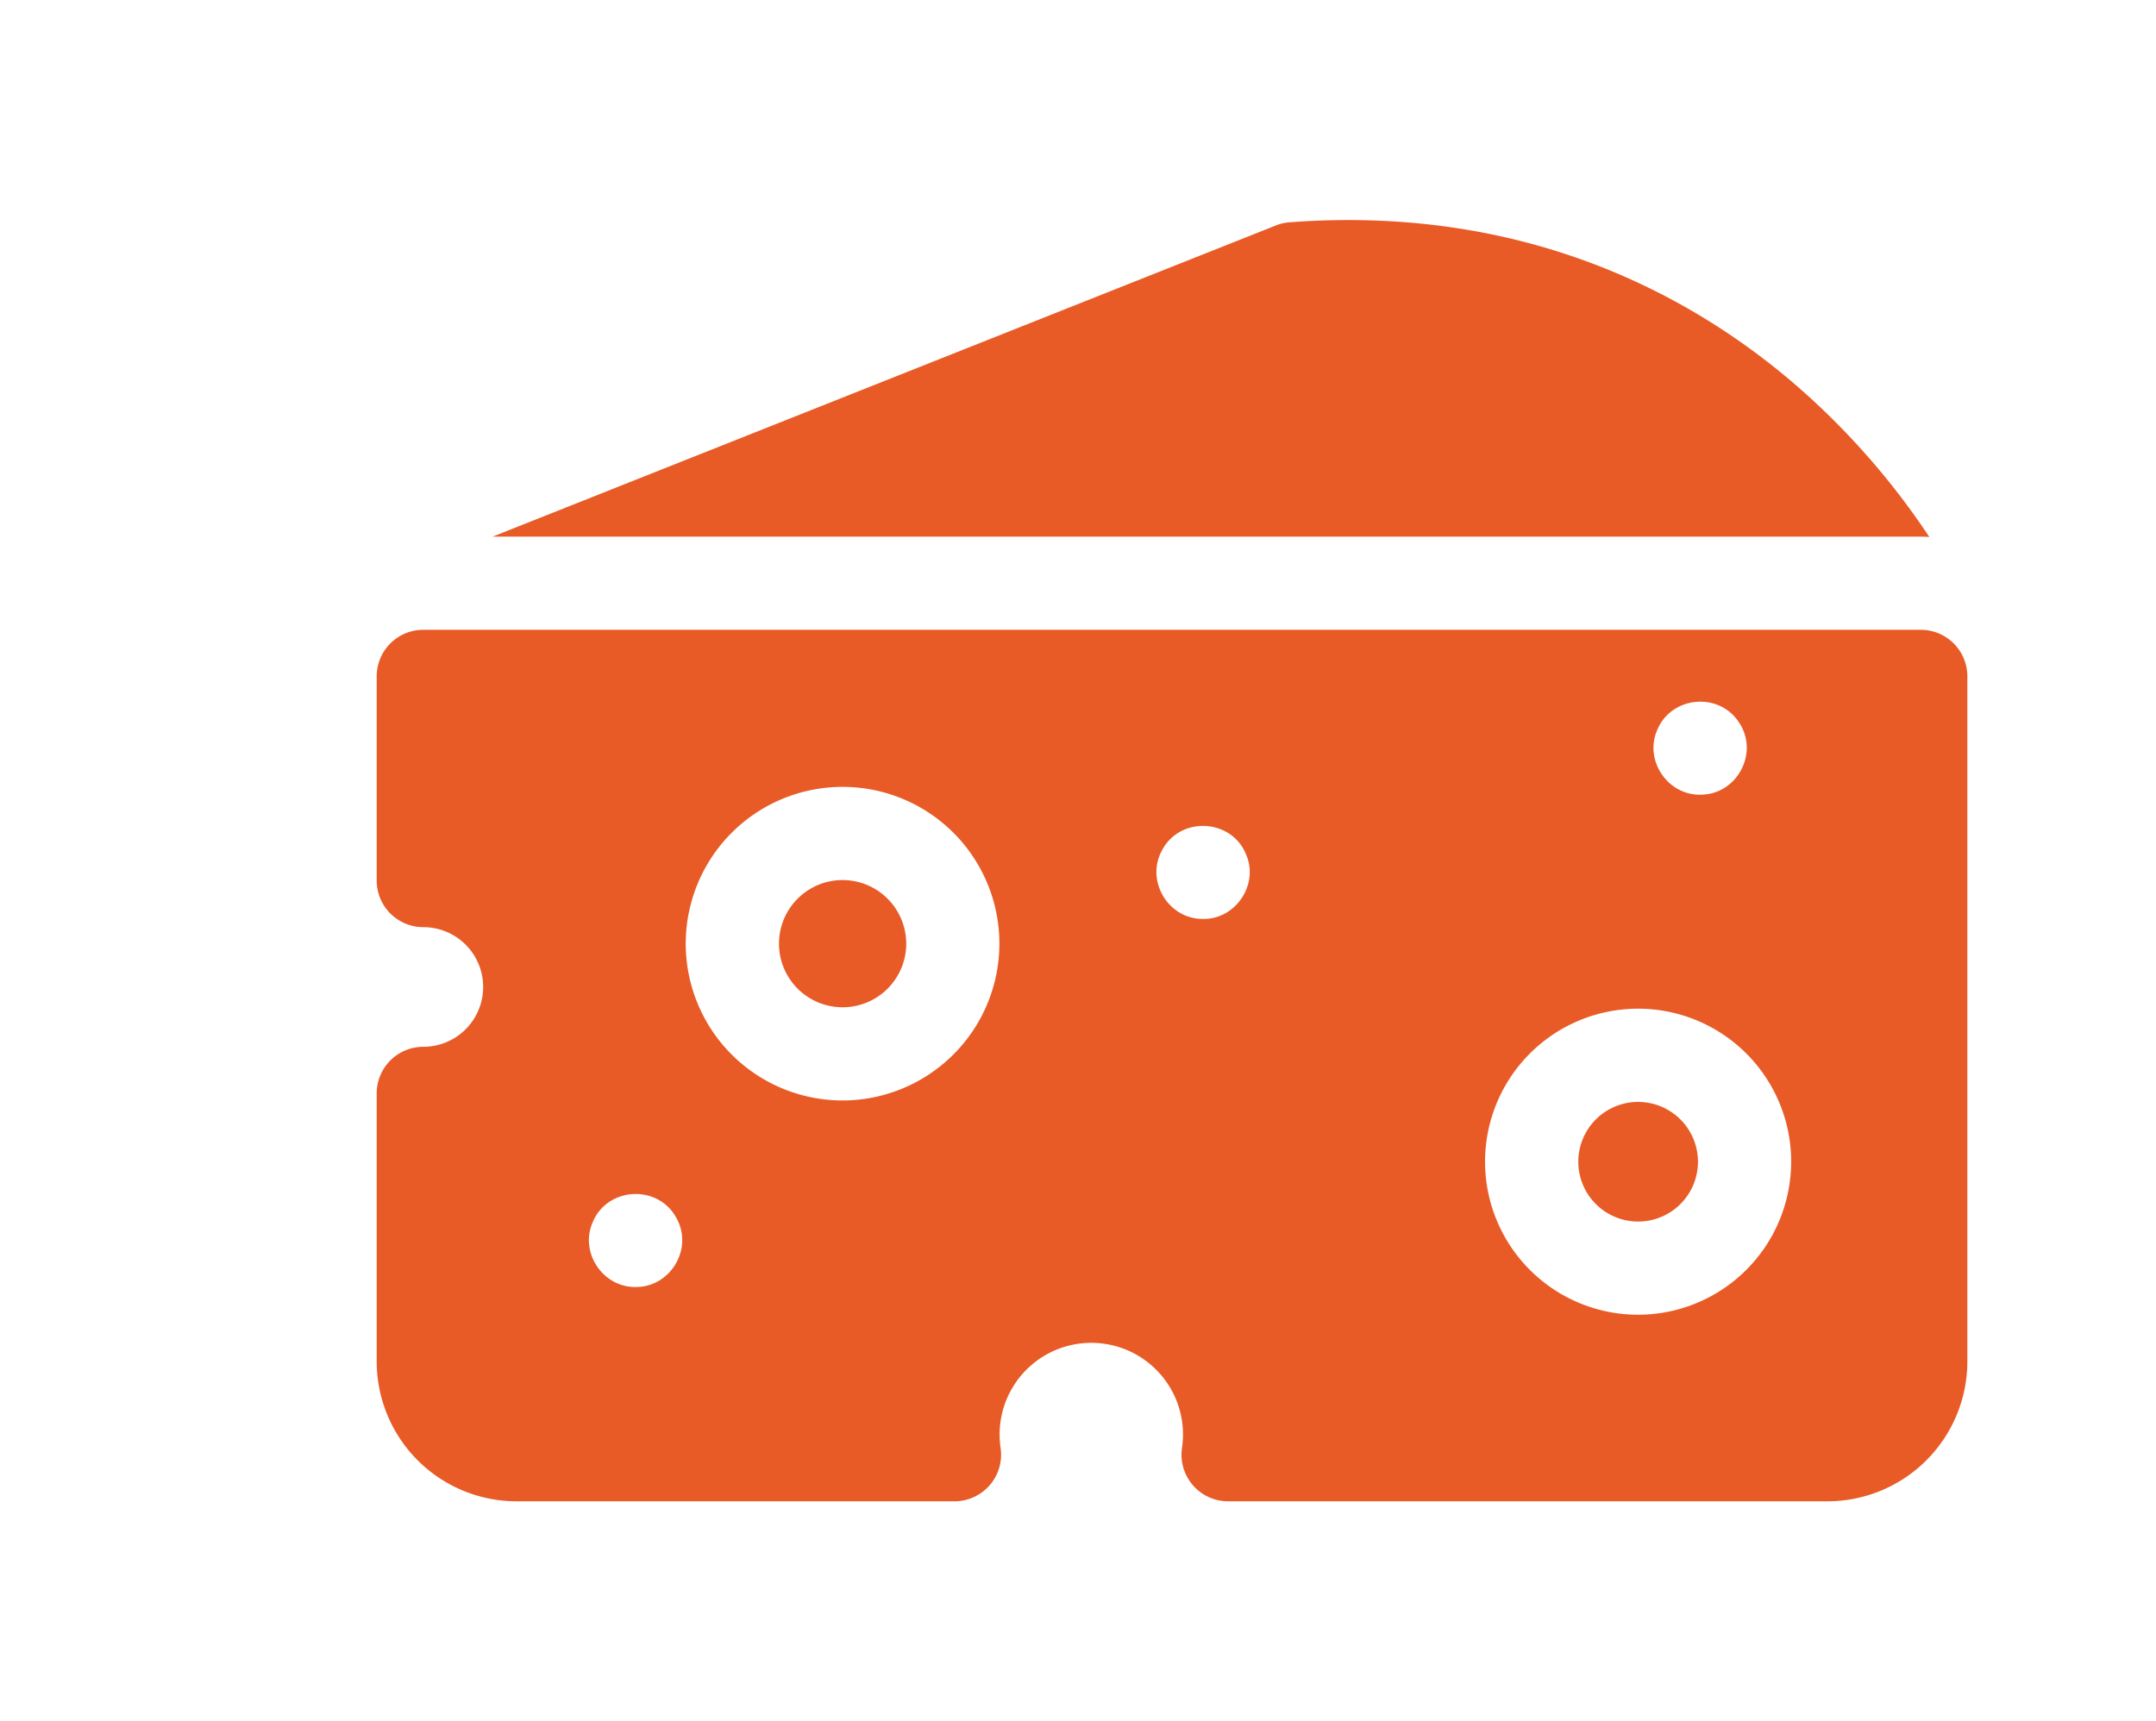 <svg
  id="Layer_1"
  data-name="Layer 1"
  xmlns="http://www.w3.org/2000/svg"
  viewBox="0 0 960 766.63"
>
  <defs>
    <style>
      .cls-1 {
        fill: #e85b27;
      }
    </style>
  </defs>
  <path
    class="cls-1"
    d="M859.05,239.11a333.85,333.85,0,0,0-54.83-63.56C760.23,136,684.63,90.68,574.2,99a21.07,21.07,0,0,0-6.1,1.41L219.33,239H855.22c1.29,0,2.56.05,3.83.13Z"
  />
  <path
    class="cls-1"
    d="M729.41,490.75a26.64,26.64,0,1,0,26.64,26.64A26.67,26.67,0,0,0,729.41,490.75Z"
  />
  <path
    class="cls-1"
    d="M375.19,391.94a28.33,28.33,0,1,0,28.33,28.33A28.36,28.36,0,0,0,375.19,391.94Z"
  />
  <path
    class="cls-1"
    d="M855.22,280.48H188.48a20.75,20.75,0,0,0-20.75,20.75v90.94a20.76,20.76,0,0,0,20.76,20.75,26.64,26.64,0,1,1,0,53.28A20.75,20.75,0,0,0,167.73,487V606.37A62.32,62.32,0,0,0,230,668.62h195a20.76,20.76,0,0,0,20.53-23.77,40.83,40.83,0,1,1,81.22-6,42.22,42.22,0,0,1-.44,6,20.75,20.75,0,0,0,20.52,23.77h267A62.32,62.32,0,0,0,876,606.37V301.23a20.75,20.75,0,0,0-20.75-20.75ZM283,573.18c-14.55.16-24.92-15.3-19.16-28.69,6.52-16.06,29.39-17.2,37.45-1.84,7.45,13.6-2.81,30.65-18.29,30.53Zm92.21-83.08A69.83,69.83,0,1,1,445,420.27,69.91,69.91,0,0,1,375.19,490.1ZM737.86,325.25c6.12-15.2,27.44-17.31,36.41-3.58,9.22,13.57-.85,32.37-17.25,32.25-14.53.19-24.94-15.33-19.16-28.67Zm-202.17,84c-15.47.15-25.74-16.95-18.29-30.52,8-15.36,31-14.23,37.45,1.84C560.63,393.92,550.2,409.47,535.69,409.26ZM729.41,585.53a68.15,68.15,0,1,1,68.14-68.14A68.22,68.22,0,0,1,729.41,585.53Z"
  />
</svg>
